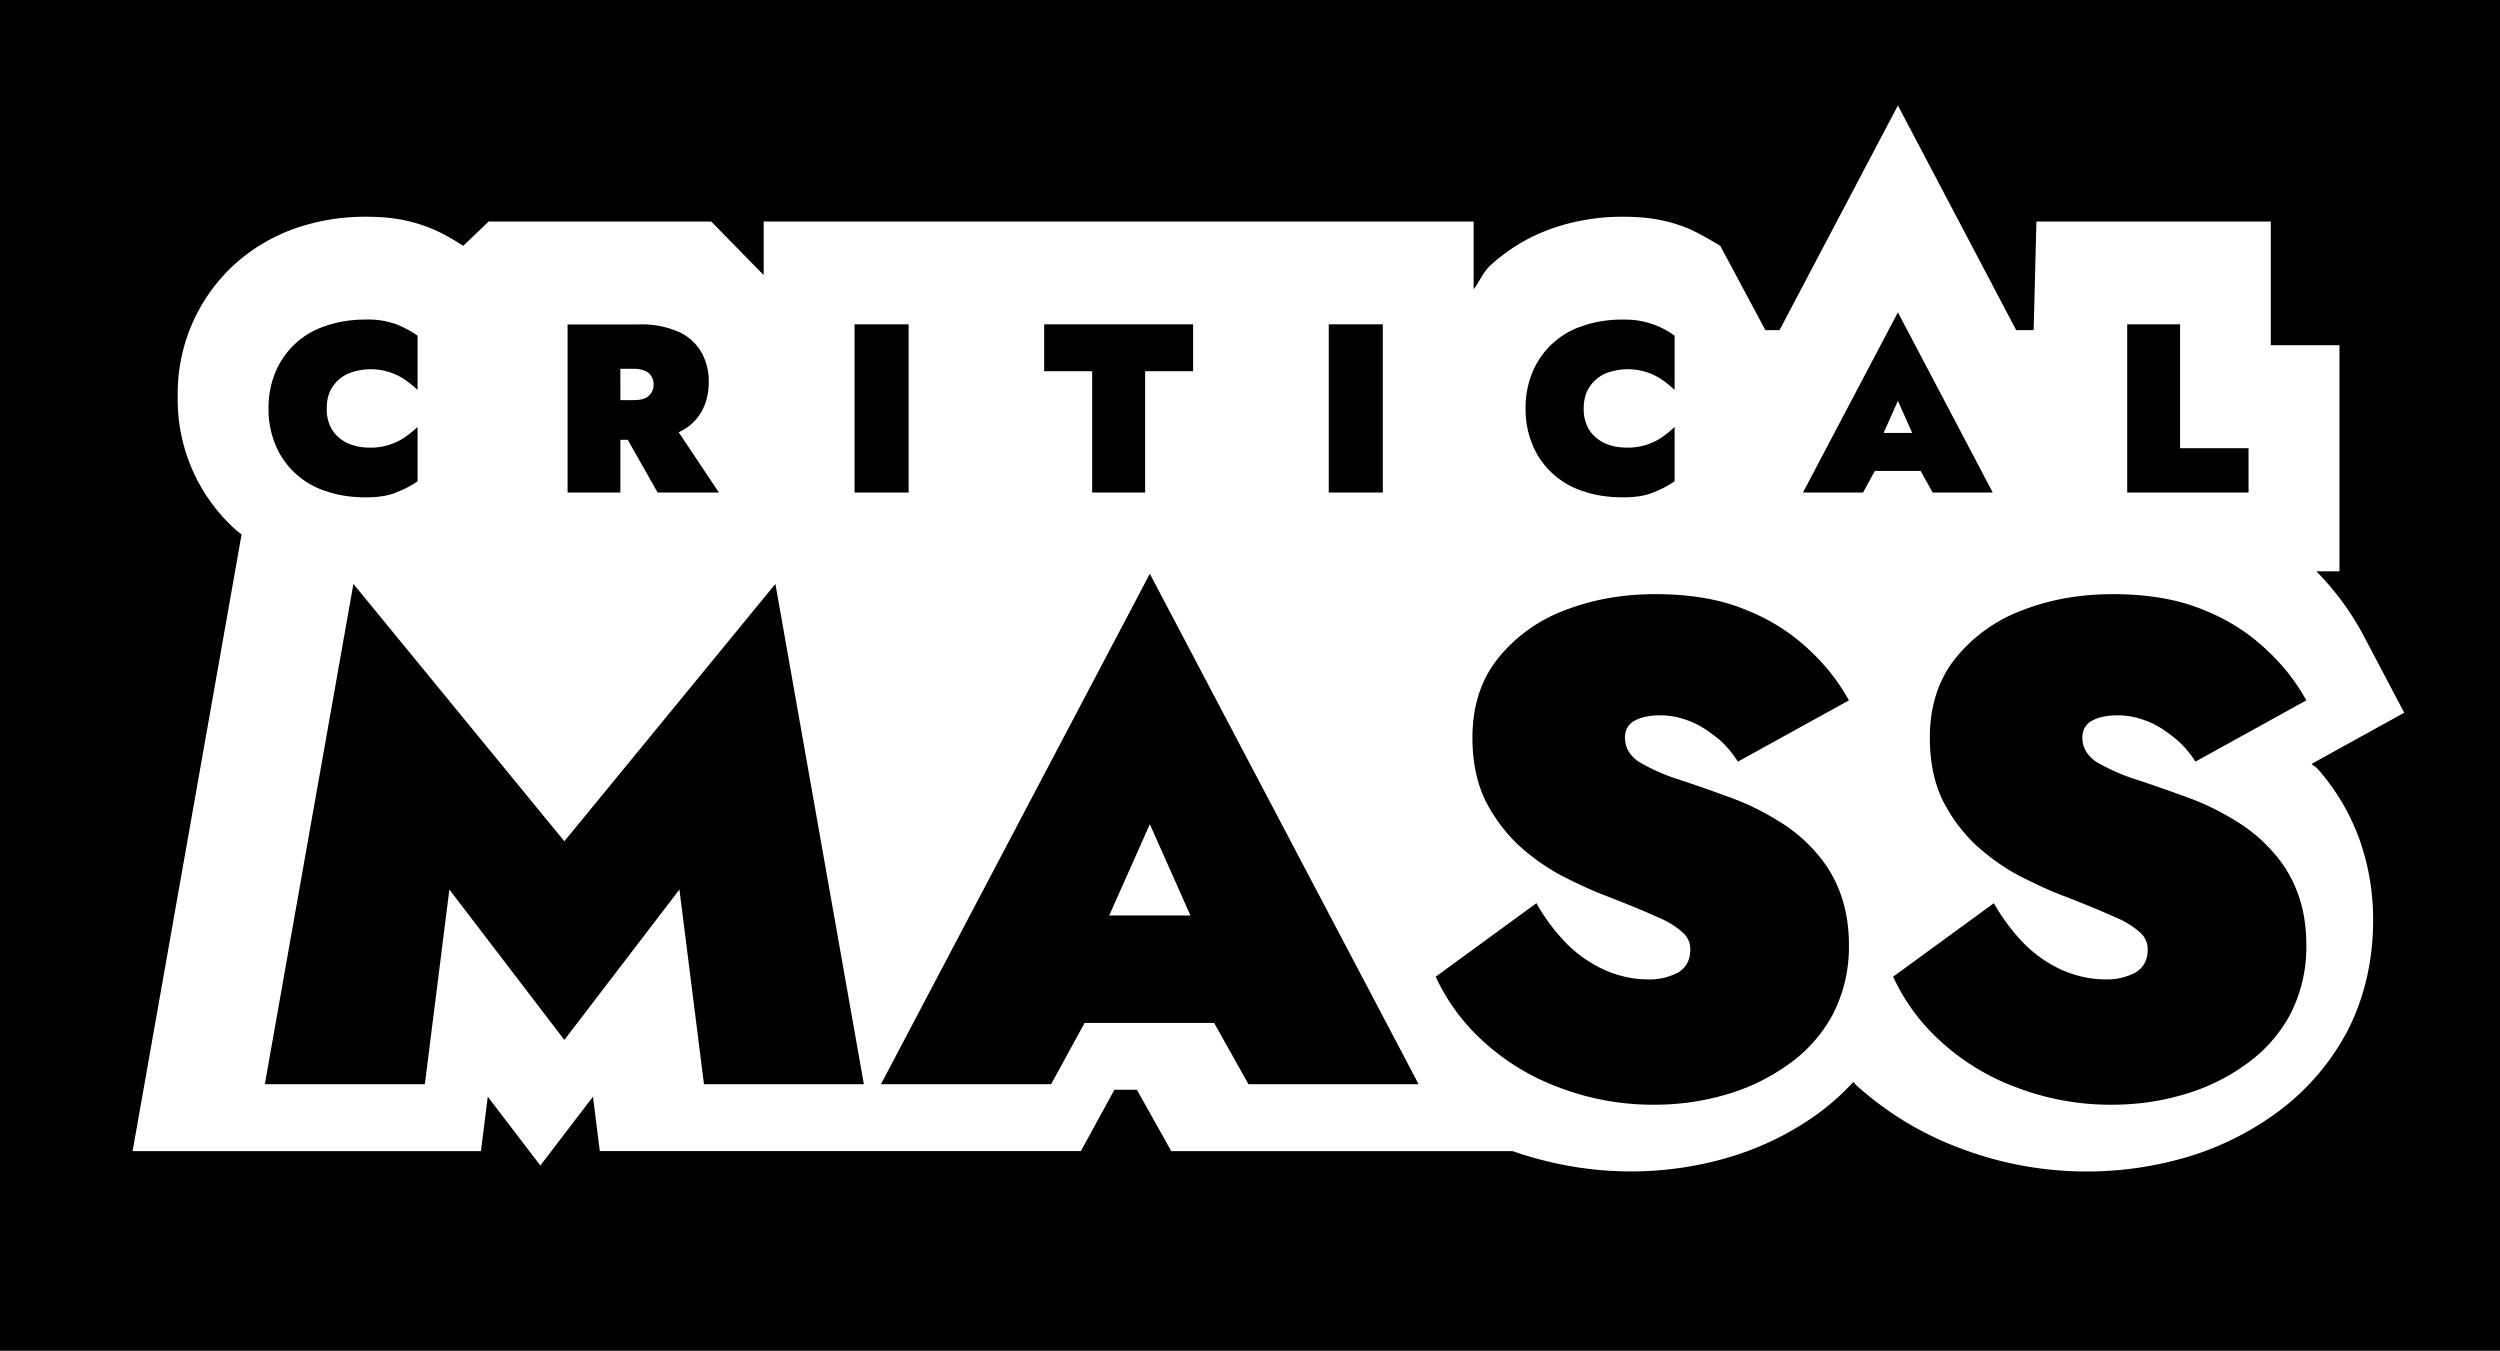 <svg xmlns="http://www.w3.org/2000/svg" viewBox="0 0 270.93 146.39"><path d="M-30.43 75.4v146.4h270.94V75.4zm205.68 11.43 12.82 24.35h1.89l.3-11.77h25.4v13.4h7.44v24.51h-2.5a30 30 0 0 1 5.02 6.78l4.5 8.54-10.03 5.54c.2.22.49.35.68.58a23.6 23.6 0 0 1 4.51 7.64 25.8 25.8 0 0 1 1.47 8.78c0 4.2-.92 8.47-2.93 12.23l-.02.04-.03.04a25.96 25.96 0 0 1-7.7 8.66 31.9 31.9 0 0 1-9.67 4.7 38.56 38.56 0 0 1-24.34-.99 35 35 0 0 1-11.34-6.87c-.11-.1-.2-.24-.3-.34a26 26 0 0 1-3.92 3.5 31.9 31.9 0 0 1-9.67 4.7c-3.41 1-6.95 1.5-10.52 1.5-4.42 0-8.73-.78-12.82-2.2H96.5l-3.72-6.65h-2.44l-3.63 6.64H34.57l-.74-5.89-5.7 7.46-5.7-7.46-.74 5.9h-37.75l11.81-66.83c-.29-.24-.59-.46-.87-.72a18.97 18.97 0 0 1-6.05-14.23 18.95 18.95 0 0 1 6.06-14.23 19.4 19.4 0 0 1 6.79-4.03 23 23 0 0 1 7.54-1.22c2.14 0 4.36.2 6.85 1.18 1.3.5 2.51 1.21 3.7 1.97l1.47-1.4 1.28-1.23h24.13l5.68 5.8v-5.8h76.94v7.34c.65-.86 1.05-1.89 1.84-2.61a19.4 19.4 0 0 1 6.8-4.03 23 23 0 0 1 7.54-1.22c2.14 0 4.35.2 6.85 1.18 1.3.5 3.7 1.97 3.7 1.97l4.89 9.14h1.53zm0 22.42-10.29 19.53h6.51l1.28-2.34h4.96l1.31 2.34h6.51zm-166.03.78c-1.58 0-3.02.23-4.32.68a8.8 8.8 0 0 0-5.47 5 10 10 0 0 0-.76 3.96 10 10 0 0 0 .76 3.96 8.8 8.8 0 0 0 5.47 5c1.3.45 2.74.67 4.32.67 1.34 0 2.42-.17 3.26-.52.85-.33 1.63-.73 2.34-1.22v-5.89c-.38.37-.82.72-1.3 1.07a6.6 6.6 0 0 1-3.88 1.17c-.85 0-1.63-.15-2.35-.46a4.04 4.04 0 0 1-1.69-1.41 4.27 4.27 0 0 1-.62-2.37c0-.94.2-1.72.62-2.34.44-.65 1-1.12 1.7-1.44a6.61 6.61 0 0 1 6.22.7c.48.35.92.7 1.3 1.07v-5.88c-.71-.5-1.5-.92-2.34-1.25a9 9 0 0 0-3.26-.5m136.23 0c-1.58 0-3.02.23-4.32.68a8.8 8.8 0 0 0-5.47 5 10 10 0 0 0-.76 3.96 10 10 0 0 0 .76 3.96 8.8 8.8 0 0 0 5.47 5c1.3.45 2.74.67 4.32.67 1.34 0 2.42-.17 3.25-.52a11 11 0 0 0 2.35-1.22v-5.89c-.38.37-.82.72-1.3 1.07a6.6 6.6 0 0 1-3.88 1.17c-.85 0-1.64-.15-2.35-.46a4.04 4.04 0 0 1-1.69-1.41 4.27 4.27 0 0 1-.63-2.37q0-1.41.63-2.34c.43-.65 1-1.12 1.7-1.44a6.6 6.6 0 0 1 6.22.7c.48.35.92.7 1.3 1.07v-5.88a8.98 8.98 0 0 0-5.6-1.74zm-114.37.52v18.23h5.72v-5.72h.8l3.24 5.72h6.64l-4.36-6.54a5.35 5.35 0 0 0 2.46-2.2c.54-.96.8-2.04.8-3.24a6.3 6.3 0 0 0-.8-3.22 5.35 5.35 0 0 0-2.47-2.22 10 10 0 0 0-4.35-.8h-7.68zm31.1 0v18.23h5.86v-18.23zm20.55 0v5.08h5.2v13.15h5.74v-13.15h5.2v-5.08H82.74zm30.84 0v18.23h5.86v-18.23zm86.53 0v18.23h13.15v-4.81h-7.42v-13.42zm-163.3 4.82h1.44a3 3 0 0 1 1.2.21c.3.12.54.31.7.57.17.25.26.55.26.91a1.6 1.6 0 0 1-.96 1.52q-.48.18-1.2.18H36.8zm138.45 3.47 1.55 3.48h-3.1zm-81.07 18.74L65.04 192.9h18.44l3.63-6.64h14.04l3.72 6.64h18.44zm-86.31 1.1-9.6 54.22h17.34l2.66-21.1 12.46 16.3 12.47-16.3 2.66 21.1h17.33l-9.59-54.22-22.87 27.89zm141.12 1.11c-3.6 0-6.89.59-9.89 1.77a16.8 16.8 0 0 0-7.23 5.24c-1.82 2.3-2.73 5.16-2.73 8.55 0 2.61.47 4.87 1.4 6.8a17.5 17.5 0 0 0 3.62 4.86 23 23 0 0 0 4.57 3.25c1.62.83 3.05 1.5 4.28 1.99 2.8 1.08 4.9 1.94 6.27 2.58a9 9 0 0 1 2.73 1.7c.5.49.74 1.08.74 1.77 0 1.13-.44 1.96-1.33 2.5a6.6 6.6 0 0 1-3.25.74c-1.52 0-3.04-.32-4.57-.96a14 14 0 0 1-4.13-2.8 21.2 21.2 0 0 1-3.4-4.5l-10.91 7.97a21.7 21.7 0 0 0 5.24 7.08 25 25 0 0 0 8.18 4.94 28.5 28.5 0 0 0 10.33 1.85c2.66 0 5.24-.37 7.75-1.11a21.9 21.9 0 0 0 6.71-3.25 15.75 15.75 0 0 0 4.8-5.38 15.9 15.9 0 0 0 1.77-7.6c0-2.01-.3-3.83-.89-5.46a13.5 13.5 0 0 0-2.65-4.5 16.8 16.8 0 0 0-4.14-3.47 27.5 27.5 0 0 0-5.53-2.65 147 147 0 0 0-5.53-1.92 21.3 21.3 0 0 1-4.06-1.84c-.98-.7-1.47-1.55-1.47-2.59 0-.83.34-1.45 1.03-1.84.74-.4 1.67-.59 2.8-.59.94 0 1.9.17 2.88.52q1.47.51 2.88 1.62c.98.69 1.86 1.65 2.65 2.88l12.03-6.64a21.7 21.7 0 0 0-4.13-5.31 21.2 21.2 0 0 0-6.87-4.43c-2.75-1.18-6.07-1.77-9.95-1.77m49.57 0c-3.6 0-6.89.59-9.89 1.77a16.8 16.8 0 0 0-7.23 5.24c-1.81 2.3-2.73 5.16-2.73 8.55 0 2.61.47 4.87 1.4 6.8a17.5 17.5 0 0 0 3.62 4.86c1.48 1.33 3 2.41 4.57 3.25 1.63.83 3.05 1.5 4.28 1.99 2.8 1.08 4.9 1.94 6.27 2.58a9 9 0 0 1 2.73 1.7c.5.49.74 1.08.74 1.77 0 1.13-.44 1.96-1.33 2.5a6.6 6.6 0 0 1-3.24.74c-1.53 0-3.05-.32-4.58-.96a14 14 0 0 1-4.13-2.8 21.2 21.2 0 0 1-3.39-4.5l-10.92 7.97a21.7 21.7 0 0 0 5.24 7.08 25 25 0 0 0 8.19 4.94 28.5 28.5 0 0 0 10.33 1.85q3.975 0 7.74-1.11a21.7 21.7 0 0 0 6.71-3.25 15.75 15.75 0 0 0 4.8-5.38 15.9 15.9 0 0 0 1.77-7.6c0-2.01-.3-3.83-.89-5.46a13.5 13.5 0 0 0-2.65-4.5 16.8 16.8 0 0 0-4.13-3.47 27.5 27.5 0 0 0-5.54-2.65 147 147 0 0 0-5.53-1.92 21.3 21.3 0 0 1-4.06-1.84c-.98-.7-1.47-1.55-1.47-2.59 0-.83.34-1.45 1.03-1.84.74-.4 1.67-.59 2.8-.59.94 0 1.9.17 2.88.52.99.34 1.94.88 2.88 1.62a10.2 10.2 0 0 1 2.66 2.88l12.02-6.64a21.6 21.6 0 0 0-4.13-5.31 21.2 21.2 0 0 0-6.86-4.43q-4.14-1.77-9.96-1.77M94.18 164.72l4.4 9.89h-8.8zm38.27 35.13.07.04-.03-.03h-.04z" style="fill:#000;fill-opacity:1;stroke:none;stroke-width:19.227;stroke-dasharray:none;stroke-opacity:1;paint-order:markers stroke fill" transform="translate(30.43 -75.4)"/></svg>